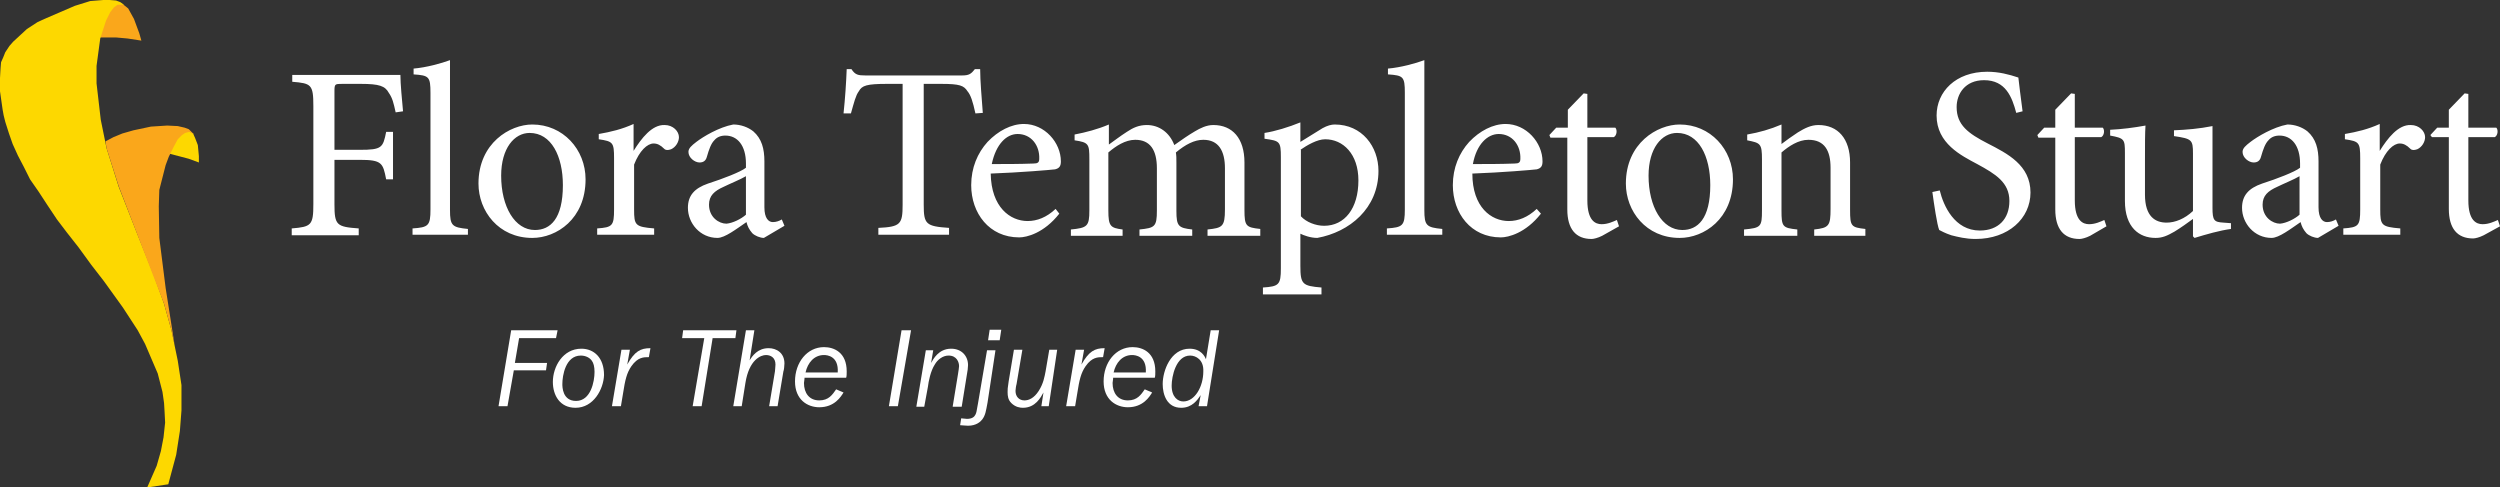 <?xml version="1.0" encoding="utf-8"?>
<!-- Generator: Adobe Illustrator 23.0.3, SVG Export Plug-In . SVG Version: 6.00 Build 0)  -->
<svg version="1.1" id="Calque_1" xmlns="http://www.w3.org/2000/svg" xmlns:xlink="http://www.w3.org/1999/xlink" x="0px" y="0px"
	 width="473.9px" height="92.4px" viewBox="0 0 473.9 92.4" style="enable-background:new 0 0 473.9 92.4;" xml:space="preserve">
<rect x="0" y="0" width="473.9" height="92.4" fill="#333333" stroke="none"/>
<style type="text/css">
	.st0{fill:#FDD334;}
	.st1{fill:#FFFFFF;}
	.st2{fill-rule:evenodd;clip-rule:evenodd;fill:#FFFFFF;}
	.st3{fill-rule:evenodd;clip-rule:evenodd;fill:#D8E5EF;}
	.st4{fill:#EBEBEB;}
	.st5{fill:#D8E5EF;}
	.st6{fill:#FDD800;}
	.st7{fill:#FAA71B;}
	.st8{fill:#F9FAFA;}
	.st9{fill:#0C183D;}
	.st10{fill-rule:evenodd;clip-rule:evenodd;fill:#545960;}
	.st11{fill-rule:evenodd;clip-rule:evenodd;fill:#7B7B7B;}
	.st12{fill:#BB2025;}
</style>
<g>
	<g>
		<path class="st1" d="M96.2,77h-1.7l2.4-14.4h8.8l-0.3,1.5h-7l-0.8,4.7h6.1l-0.2,1.4h-6.1L96.2,77z"/>
		<path class="st1" d="M109.1,77.3c-3,0-4.3-2.4-4.3-4.9c0-2.9,1.9-6.3,5.4-6.3c2.4,0,4.3,1.7,4.3,5
			C114.4,73.8,112.5,77.3,109.1,77.3z M112.2,68.4c-0.4-0.6-1.2-1-2.1-1c-2.9,0-3.5,3.8-3.5,5.4c0,0.5,0,3.2,2.6,3.2
			c2.8,0,3.5-3.7,3.5-5.5C112.7,69.5,112.5,68.8,112.2,68.4z"/>
		<path class="st1" d="M116,77l1.8-10.7h1.6l-0.5,2.8c1.4-2.5,2.5-3.1,4.4-3.1l-0.3,1.7c-1,0-2.1,0-3.3,1.7
			c-0.9,1.3-1.2,2.6-1.6,5.2l-0.4,2.4H116z"/>
		<path class="st1" d="M135.1,64L133,77h-1.7l2.2-12.9h-4.2l0.2-1.5h10.1l-0.2,1.5H135.1z"/>
		<path class="st1" d="M142.1,68.3c0.5-0.8,1.5-2.3,3.6-2.3c1.5,0,3,0.9,3,2.9c0,0.5-0.1,1.3-0.2,1.5l-1.1,6.6h-1.6l1.1-6.6
			c0-0.3,0.1-0.8,0.1-1.3c0-1.3-0.9-1.8-1.8-1.8c-1,0-3.2,0.9-3.9,5.3l-0.7,4.4H139l2.4-14.4h1.6L142.1,68.3z"/>
		<path class="st1" d="M152.5,71.8c0,0.3-0.1,0.5-0.1,0.8c0,1.9,1,3.3,2.9,3.3c1.8,0,2.5-1.1,3.2-2.1l1.4,0.6
			c-0.5,0.8-1.7,2.8-4.6,2.8c-2.2,0-4.6-1.4-4.6-4.9c0-3.6,2.3-6.5,5.5-6.5c1.9,0,4.3,1,4.3,4.6c0,0.5,0,0.9-0.1,1.2H152.5z
			 M158.8,70.6c0.2-3.1-2-3.3-2.6-3.3c-1.9,0-3.1,1.5-3.5,3.3H158.8z"/>
		<path class="st1" d="M170.2,77h-1.7l2.4-14.4h1.8L170.2,77z"/>
		<path class="st1" d="M180.6,77l1-6.1c0.1-0.6,0.2-1.3,0.2-1.5c0-0.7-0.4-2-2-2c-1.1,0-2.1,0.8-2.6,1.7c-0.8,1.2-1.2,3.3-1.3,4.2
			l-0.7,3.8h-1.5l1.8-10.7h1.4l-0.4,2.4c0.4-0.7,1.4-2.7,3.8-2.7c2,0,3.2,1.4,3.2,3.1c0,0.5-0.1,1.2-0.2,1.7l-1,6.2H180.6z"/>
		<path class="st1" d="M187.2,76.3c-0.3,1.6-0.4,2.4-1,3.2c-0.3,0.4-1.1,1.2-2.7,1.2c-0.6,0-1.1-0.1-1.5-0.1l0.2-1.3
			c0.3,0,0.8,0.1,1.1,0.1c1,0,1.4-0.4,1.6-0.8c0.2-0.4,0.2-0.5,0.5-2.2l1.7-10h1.6L187.2,76.3z M187.3,64.5l0.3-2h2.2l-0.3,2H187.3z
			"/>
		<path class="st1" d="M198.8,77h-1.4l0.4-2.6c-0.5,0.9-1.5,2.9-3.9,2.9c-0.5,0-1.4-0.1-2.2-0.9c-0.6-0.6-0.7-1.3-0.7-2.1
			c0-0.4,0-0.8,0.2-2l1-6h1.6l-1.1,6.5c-0.1,0.3-0.2,1.1-0.2,1.3c0,1.1,0.7,1.8,1.7,1.8c0.8,0,1.8-0.4,2.7-1.8
			c0.9-1.4,1.1-2.7,1.3-3.7l0.7-4.1h1.5L198.8,77z"/>
		<path class="st1" d="M202.1,77l1.8-10.7h1.6l-0.5,2.8c1.4-2.5,2.5-3.1,4.4-3.1l-0.3,1.7c-1,0-2.1,0-3.3,1.7
			c-0.9,1.3-1.2,2.6-1.6,5.2l-0.4,2.4H202.1z"/>
		<path class="st1" d="M211,71.8c0,0.3-0.1,0.5-0.1,0.8c0,1.9,1,3.3,2.9,3.3c1.8,0,2.5-1.1,3.2-2.1l1.4,0.6
			c-0.5,0.8-1.7,2.8-4.6,2.8c-2.2,0-4.6-1.4-4.6-4.9c0-3.6,2.3-6.5,5.5-6.5c1.9,0,4.3,1,4.3,4.6c0,0.5,0,0.9-0.1,1.2H211z
			 M217.2,70.6c0.2-3.1-2-3.3-2.6-3.3c-1.9,0-3.1,1.5-3.5,3.3H217.2z"/>
		<path class="st1" d="M227.2,77l0.4-2.1c-0.6,0.9-1.6,2.4-3.7,2.4c-2.7,0-3.5-2.5-3.5-4.5c0-2.5,1.5-6.7,5.1-6.7
			c2.2,0,2.9,1.5,3.1,2l0.9-5.5h1.6L228.8,77H227.2z M225.6,67.4c-2.7,0-3.5,4-3.5,5.7c0,2.2,1.2,3,2.2,3c2.2,0,3.8-2.8,3.8-5.7
			C228.2,68.2,226.7,67.4,225.6,67.4z"/>
	</g>
	<g>
		<polygon class="st6" points="32,29.1 33.9,29.6 35.8,30.1 37.7,30.8 37.7,29.6 37.5,27.5 37,26.2 36.6,25.3 35.7,24.8 34.8,24.9 
			34.3,25.4 33.5,26.2 32.7,27.5 32,29.1 		"/>
		<polygon class="st7" points="23.3,0.8 24.3,1.6 25.4,3.6 26.4,6.3 26.8,7.7 24.2,7.3 22,7.1 20.1,7.1 18.9,7.1 19.5,5.2 19.9,3.6 
			20.7,2.1 21.2,1.4 21.4,1.1 21.8,0.9 22.1,0.7 22.7,0.6 23.1,0.7 23.3,0.8 		"/>
		<polygon class="st6" points="23.5,0.9 22.8,0.4 22,0.1 20.8,0 19.6,0 17.1,0.2 14.2,1.1 8.4,3.6 7.1,4.2 5.1,5.5 2.5,7.9 1.8,8.7 
			1,9.9 0.6,10.9 0.2,11.8 0.1,13 0,14.8 0,17.3 0.2,18.7 0.5,20.8 0.7,21.9 1,23.1 1.7,25.3 2.4,27.3 3.4,29.5 4.5,31.6 5.7,34 
			7.3,36.3 9,38.9 10.8,41.6 12.7,44.1 14.9,46.9 17.3,50.2 19.7,53.3 23.3,58.3 26.1,62.6 27.5,65.2 29.9,70.8 30.8,74.3 
			31.1,76.4 31.2,78.1 31.3,80.1 31,82.9 30.5,85.5 29.7,88.3 27.9,92.4 31.9,91.8 33.4,86.2 34.1,81.7 34.4,77.8 34.4,73 
			33.7,68.4 32.5,62.6 31.1,57.6 29.1,52 26,44.3 22.5,35.4 20.2,28.1 19.1,22.7 18.3,15.8 18.3,12.5 19,7.3 20.1,3.9 20.9,2.3 
			21.6,1.4 22.3,0.9 23.5,0.9 		"/>
		<polygon class="st7" points="33.1,65.4 31.4,54.6 30.2,45.1 30.1,39.1 30.2,36 31.4,31.3 32,29.7 33,27.7 33.7,26.4 34.5,25.6 
			35.1,25.2 35.5,25.1 35.9,25 36.8,25.5 35.8,24.5 35,24.2 33.7,23.9 31.7,23.8 28.6,24 25.3,24.7 23.2,25.3 21.5,26 20,26.8 
			20.2,28.1 22.5,35.3 29.6,53.7 31.1,57.6 32.5,62.6 33.1,65.4 		"/>
	</g>
	<path class="st1" d="M76.4,21.1c-0.2-2.2-0.5-5.2-0.5-6.9H55.4v1.3c3.6,0.3,4,0.5,4,4.6v18.6c0,4-0.4,4.3-4.1,4.6v1.3h12.7v-1.3
		c-4.2-0.3-4.6-0.6-4.6-4.6v-8.4h4.8c4.2,0,4.4,0.6,5,3.7h1.3v-9h-1.3c-0.6,3-0.8,3.4-5,3.4h-4.8V17.3c0-1.4,0.1-1.4,1.5-1.4h3.5
		c3.5,0,4.6,0.4,5.3,1.7c0.7,1,0.9,1.9,1.3,3.7L76.4,21.1L76.4,21.1z M88.7,44.6v-1.2c-3-0.3-3.4-0.6-3.4-3.6V11.4
		c-1.6,0.6-4.5,1.4-6.9,1.6v1.1c2.9,0.2,3.2,0.4,3.2,3.5v22.1c0,3.1-0.4,3.4-3.4,3.6v1.2H88.7L88.7,44.6z M100.9,23.6
		c-4.2,0-10.2,3.5-10.2,11.2c0,5.2,3.8,10.3,10.2,10.3c4.6,0,10.1-3.6,10.1-11.1C111,28.3,106.7,23.6,100.9,23.6L100.9,23.6z
		 M100.4,25.2c4.1,0,6.3,4.4,6.3,9.9c0,6.4-2.4,8.5-5.3,8.5c-3.8,0-6.4-4.4-6.4-10.3C95,28.1,97.5,25.2,100.4,25.2L100.4,25.2z
		 M120.1,28.6v-5.1c-2.2,1-4.3,1.5-6.6,1.9v1c2.7,0.4,2.9,0.6,2.9,3.6v9.7c0,3.1-0.3,3.4-3.2,3.6v1.2H124v-1.2
		c-3.6-0.3-3.8-0.6-3.8-3.6v-8.5c1-2.6,2.5-4,3.7-4c0.7,0,1.3,0.3,2,1c0.3,0.3,0.7,0.3,1.3,0.1c0.9-0.4,1.5-1.4,1.5-2.3
		c0-1.1-1.1-2.3-2.7-2.3C123.6,23.6,121.6,26.2,120.1,28.6L120.1,28.6L120.1,28.6z M148.7,42.8l-0.5-1.2c-0.5,0.3-1.1,0.5-1.7,0.5
		c-0.8,0-1.6-0.7-1.6-2.8v-8.7c0-2.4-0.5-4.3-2.1-5.7c-1-0.8-2.4-1.3-3.8-1.3c-2.7,0.5-5.7,2.3-7,3.3c-0.9,0.7-1.5,1.2-1.5,1.9
		c0,1.1,1.2,2,2.1,2c0.7,0,1.2-0.3,1.4-1.1c0.4-1.4,0.8-2.5,1.4-3.1c0.5-0.6,1.2-0.9,2.1-0.9c2.3,0,3.9,1.9,3.9,5.3v0.8
		c-1,0.8-4.4,2.1-7.2,3c-2.6,0.9-3.8,2.3-3.8,4.6c0,2.9,2.3,5.7,5.6,5.7c1.4,0,3.6-1.7,5.5-3c0.2,0.8,0.5,1.4,1.1,2.1
		c0.5,0.5,1.5,0.9,2.2,0.9L148.7,42.8L148.7,42.8z M141.4,40.7c-0.9,0.8-2.5,1.6-3.7,1.7c-1.4,0-3.3-1.2-3.3-3.6
		c0-1.7,1-2.6,2.8-3.4c1-0.5,3.2-1.4,4.2-2V40.7L141.4,40.7z M186.3,21.4c-0.2-2.7-0.5-6.1-0.5-8.3h-1c-0.7,0.9-1.1,1.2-2.4,1.2H164
		c-1.3,0-1.9-0.1-2.6-1.2h-0.9c-0.1,2.6-0.3,5.6-0.6,8.4h1.4c0.6-2.1,0.9-3.4,1.5-4.2c0.6-1.1,1.5-1.4,5.4-1.4h2.9v22.9
		c0,3.7-0.4,4.2-4.6,4.4v1.3h13.4v-1.3c-4.4-0.3-4.8-0.7-4.8-4.4V15.9h3.3c3.5,0,4.3,0.3,5,1.4c0.6,0.7,1,1.9,1.5,4.2L186.3,21.4
		L186.3,21.4z M200.1,39.6c-1.7,1.6-3.5,2.3-5.3,2.3c-3.3,0-6.9-2.6-7-9c5.6-0.2,11.4-0.7,12.2-0.8c0.8-0.2,1.1-0.6,1.1-1.5
		c0-3.6-3.1-7.1-7-7.1c-2.4,0-4.9,1.3-6.9,3.4c-1.9,2.1-3.1,4.9-3.1,8.2c0,5.3,3.4,9.9,9.1,9.9c1.4,0,4.7-0.8,7.6-4.5L200.1,39.6
		L200.1,39.6z M192.9,25.4c2.6,0,4.2,2.2,4.1,4.7c0,0.7-0.3,0.9-1.1,0.9c-2.7,0.1-5.3,0.1-7.9,0.1C188.8,27.3,190.8,25.4,192.9,25.4
		L192.9,25.4z M238.9,44.6v-1.2c-2.7-0.3-3-0.5-3-3.6v-9c0-4.6-2.3-7.1-5.9-7.1c-1.3,0-2.5,0.6-3.5,1.2c-1.2,0.7-2.5,1.6-3.9,2.6
		c-0.9-2.4-2.9-3.8-5.2-3.8c-1.5,0-2.6,0.5-3.8,1.3c-1.4,0.9-2.4,1.7-3.4,2.4v-3.8c-2.1,0.9-4.4,1.5-6.5,1.9v1.1
		c2.7,0.4,2.8,0.7,2.8,3.6v9.7c0,3-0.4,3.3-3.5,3.6v1.2h9.8v-1.2c-2.3-0.3-2.7-0.6-2.7-3.6v-11c1.4-1.2,3.2-2.4,5.1-2.4
		c2.8,0,4.1,1.9,4.1,5.4v8c0,3.1-0.4,3.3-3.3,3.6v1.2h10v-1.2c-2.6-0.3-3-0.6-3-3.5v-9.1c0-0.9,0-1.4-0.1-2c1.8-1.5,3.5-2.4,5.2-2.4
		c2.9,0,4.1,2.1,4.1,5.4v7.8c0,3.3-0.5,3.5-3.3,3.8v1.2H238.9L238.9,44.6z M246.5,26.9v-3.7c-2.2,0.9-4.8,1.7-6.8,2v1.1
		c2.9,0.4,3.1,0.5,3.1,3.5v21.1c0,3.1-0.4,3.4-3.4,3.6v1.3h11.1v-1.3c-3.6-0.3-4-0.6-4-4.1v-6.1c0.6,0.3,1.9,0.8,3.2,0.8
		c6.1-1.1,11.6-5.6,11.6-12.7c0-4.6-3.1-8.8-8.3-8.8c-0.6,0-1.4,0.2-2.3,0.7L246.5,26.9L246.5,26.9z M246.5,28.4
		c1.3-0.9,3.2-2,4.7-2c3.4,0,6.3,2.8,6.3,7.8c0,5.3-2.6,8.6-6.5,8.6c-1.6,0-3.4-0.7-4.4-1.8V28.4L246.5,28.4z M273.4,44.6v-1.2
		c-3-0.3-3.4-0.6-3.4-3.6V11.4c-1.6,0.6-4.5,1.4-6.9,1.6v1.1c2.9,0.2,3.2,0.4,3.2,3.5v22.1c0,3.1-0.4,3.4-3.4,3.6v1.2H273.4
		L273.4,44.6z M291.3,39.6c-1.7,1.6-3.5,2.3-5.3,2.3c-3.3,0-6.9-2.6-6.9-9c5.6-0.2,11.4-0.7,12.2-0.8c0.8-0.2,1.1-0.6,1.1-1.5
		c0-3.6-3.1-7.1-7-7.1c-2.4,0-4.9,1.3-6.9,3.4c-1.9,2.1-3.1,4.9-3.1,8.2c0,5.3,3.4,9.9,9.1,9.9c1.4,0,4.7-0.8,7.6-4.5L291.3,39.6
		L291.3,39.6z M284.1,25.4c2.6,0,4.2,2.2,4.1,4.7c0,0.7-0.3,0.9-1.1,0.9c-2.7,0.1-5.3,0.1-7.9,0.1C279.9,27.3,282,25.4,284.1,25.4
		L284.1,25.4z M306.9,42.9l-0.4-1.2c-0.7,0.3-1.7,0.8-2.9,0.8c-1.2,0-2.7-0.7-2.7-4.5V26h5c0.6-0.3,0.7-1.4,0.3-1.8h-5.3v-6.4
		l-0.7-0.1l-3,3.1v3.4H295l-1.3,1.4l0.2,0.5h3.2v13.6c0,3.7,1.6,5.6,4.6,5.6c0.4,0,1.2-0.2,2-0.6L306.9,42.9L306.9,42.9z
		 M318.4,23.6c-4.2,0-10.2,3.5-10.2,11.2c0,5.2,3.8,10.3,10.2,10.3c4.6,0,10.1-3.6,10.1-11.1C328.5,28.3,324.2,23.6,318.4,23.6
		L318.4,23.6z M317.9,25.2c4.1,0,6.3,4.4,6.3,9.9c0,6.4-2.4,8.5-5.3,8.5c-3.8,0-6.4-4.4-6.4-10.3C312.5,28.1,315,25.2,317.9,25.2
		L317.9,25.2z M353.6,44.6v-1.2c-2.7-0.3-2.9-0.5-2.9-3.6v-9c0-4.5-2.3-7.1-6-7.1c-1.4,0-2.6,0.6-3.9,1.4c-1.2,0.8-2.2,1.5-3.1,2.2
		v-3.7c-2.1,0.9-4.2,1.5-6.5,1.9v1.1c2.5,0.5,2.8,0.6,2.8,3.6v9.7c0,3.1-0.2,3.3-3.4,3.6v1.2h10.1v-1.2c-2.8-0.3-3-0.5-3-3.6v-11
		c1.4-1.2,3.2-2.4,5.1-2.4c3.1,0,4.2,2.1,4.2,5.3v7.8c0,3.2-0.3,3.6-3.1,3.9v1.2H353.6L353.6,44.6z M383.4,21.1
		c-0.4-2.9-0.6-4.8-0.8-6.4c-1.8-0.6-3.7-1.1-5.9-1.1c-6,0-9.6,3.8-9.6,8.3c0,5.3,4.7,7.6,7.7,9.2c3.5,1.9,6.1,3.5,6.1,7
		c0,3.4-2.1,5.6-5.6,5.6c-4.8,0-6.9-4.7-7.6-7.6l-1.4,0.3c0.3,2.2,0.9,6.3,1.3,7.2c0.4,0.2,1.1,0.6,2.3,1c1.2,0.3,2.7,0.7,4.6,0.7
		c6.2,0,10.4-3.9,10.4-8.8c0-5.2-4.4-7.4-8.1-9.3c-3.7-1.9-5.9-3.5-5.9-6.9c0-2.5,1.6-5.1,5.2-5.1c4.1,0,5.3,3.2,6.1,6.2L383.4,21.1
		L383.4,21.1z M399.3,42.9l-0.4-1.2c-0.7,0.3-1.7,0.8-2.9,0.8c-1.2,0-2.7-0.7-2.7-4.5V26h5c0.6-0.3,0.7-1.4,0.3-1.8h-5.3v-6.4
		l-0.7-0.1l-3,3.1v3.4h-2.1l-1.3,1.4l0.2,0.5h3.2v13.6c0,3.7,1.6,5.6,4.6,5.6c0.4,0,1.2-0.2,2-0.6L399.3,42.9L399.3,42.9z
		 M422.8,42.3l-1.3-0.1c-1.8-0.1-2.1-0.4-2.1-2.8V23.9c-2.5,0.5-4.9,0.7-7.3,0.8v1.1c3.4,0.5,3.6,0.7,3.6,3.3V40
		c-1.6,1.5-3.4,2.2-5,2.2c-2.1,0-4.1-1.1-4.1-5.3v-6.3c0-3.2,0-5.4,0.1-6.8c-2.2,0.4-4.5,0.7-6.7,0.8v1.1c2.7,0.5,2.8,0.7,2.8,3.3
		v9.1c0,5,2.7,7,5.8,7c1.3,0,2.2-0.4,3.6-1.2c1.3-0.8,2.4-1.6,3.5-2.4v3.3l0.3,0.3c2.3-0.7,4.7-1.4,6.9-1.7V42.3L422.8,42.3z
		 M443.3,42.8l-0.5-1.2c-0.5,0.3-1.1,0.5-1.7,0.5c-0.8,0-1.6-0.7-1.6-2.8v-8.7c0-2.4-0.5-4.3-2.1-5.7c-1-0.8-2.4-1.3-3.8-1.3
		c-2.7,0.5-5.7,2.3-7,3.3c-0.9,0.7-1.5,1.2-1.5,1.9c0,1.1,1.2,2,2.1,2c0.7,0,1.2-0.3,1.4-1.1c0.4-1.4,0.8-2.5,1.4-3.1
		c0.5-0.6,1.2-0.9,2.1-0.9c2.3,0,3.9,1.9,3.9,5.3v0.8c-1,0.8-4.4,2.1-7.2,3c-2.6,0.9-3.8,2.3-3.8,4.6c0,2.9,2.3,5.7,5.6,5.7
		c1.4,0,3.6-1.7,5.5-3c0.2,0.8,0.5,1.4,1.1,2.1c0.5,0.5,1.5,0.9,2.2,0.9L443.3,42.8L443.3,42.8z M435.9,40.7
		c-0.9,0.8-2.5,1.6-3.7,1.7c-1.4,0-3.3-1.2-3.3-3.6c0-1.7,1-2.6,2.8-3.4c1-0.5,3.2-1.4,4.2-2V40.7L435.9,40.7z M451.1,28.6v-5.1
		c-2.2,1-4.3,1.5-6.6,1.9v1c2.7,0.4,2.9,0.6,2.9,3.6v9.7c0,3.1-0.3,3.4-3.2,3.6v1.2H455v-1.2c-3.6-0.3-3.8-0.6-3.8-3.6v-8.5
		c1-2.6,2.5-4,3.7-4c0.7,0,1.3,0.3,2,1c0.3,0.3,0.7,0.3,1.3,0.1c0.9-0.4,1.5-1.4,1.5-2.3c0-1.1-1.1-2.3-2.7-2.3
		C454.6,23.6,452.6,26.2,451.1,28.6L451.1,28.6L451.1,28.6z M473.9,42.9l-0.4-1.2c-0.7,0.3-1.7,0.8-2.9,0.8c-1.2,0-2.7-0.7-2.7-4.5
		V26h5c0.6-0.3,0.7-1.4,0.3-1.8h-5.3v-6.4l-0.7-0.1l-3,3.1v3.4H462l-1.3,1.4L461,26h3.2v13.6c0,3.7,1.6,5.6,4.6,5.6
		c0.4,0,1.2-0.2,2-0.6L473.9,42.9L473.9,42.9z"/>
</g>
</svg>
